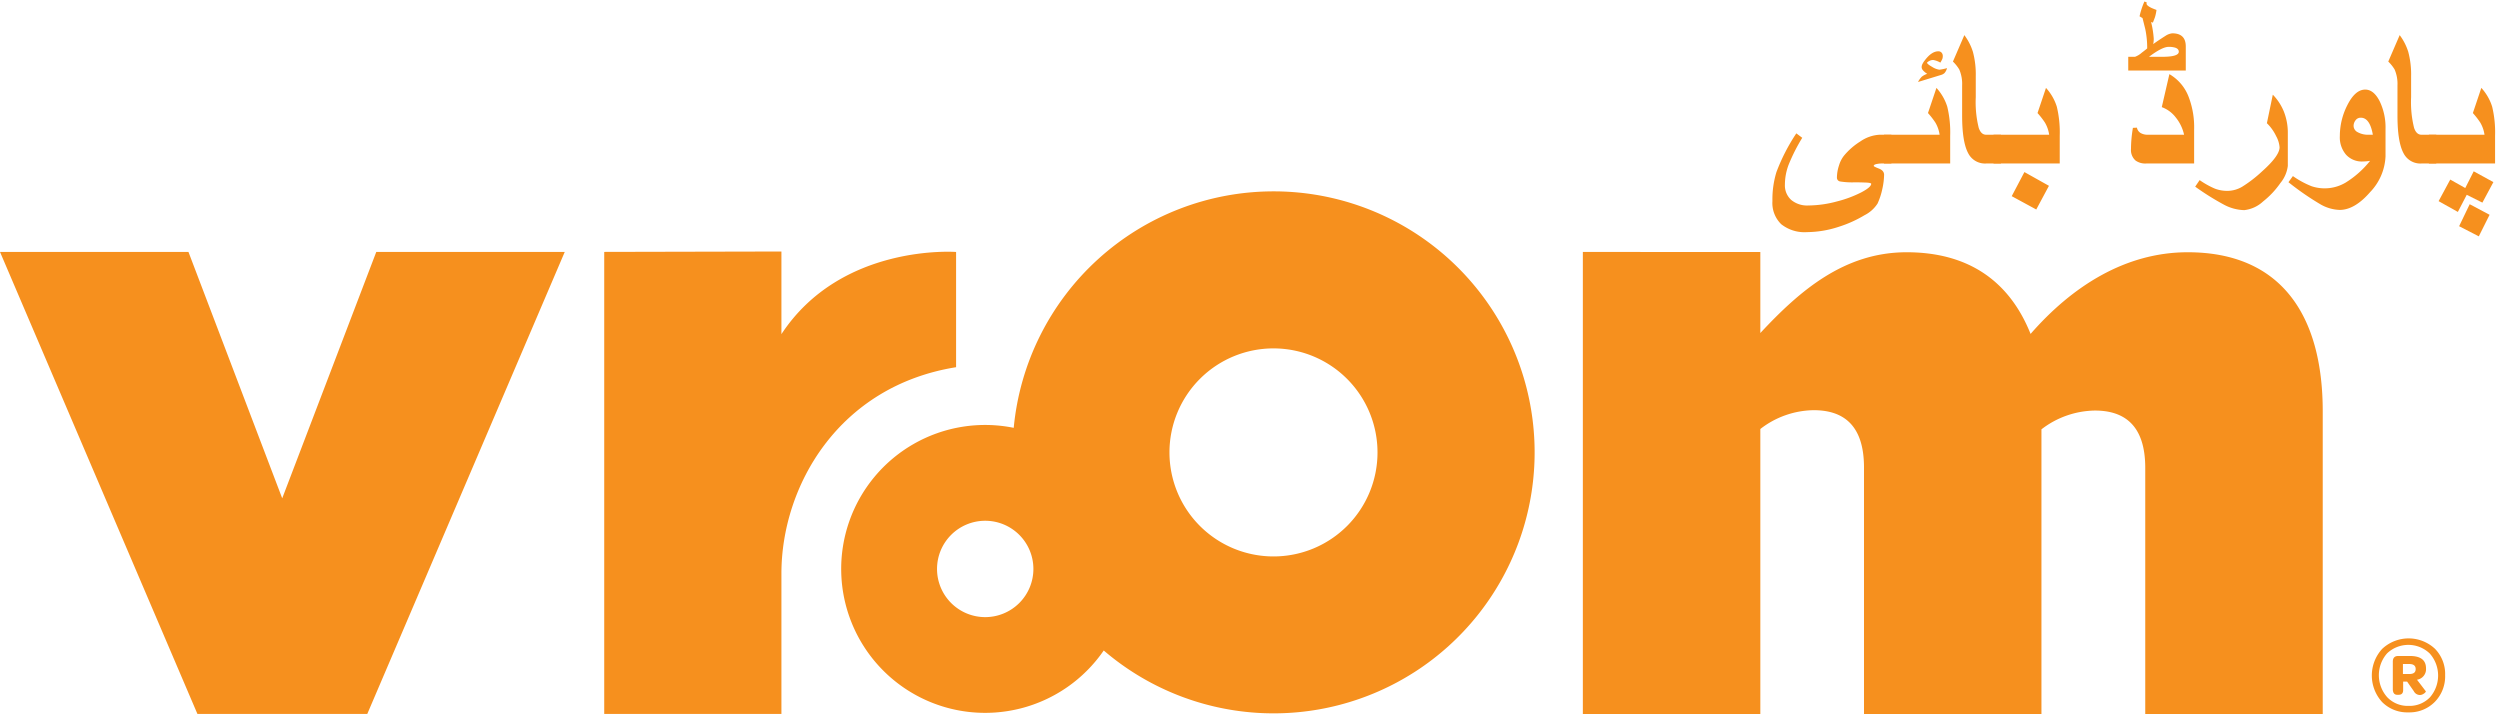 <svg id="Layer_1" data-name="Layer 1" xmlns="http://www.w3.org/2000/svg" viewBox="0 0 507.937 145.089"><style>.fill-color-vroom{fill:#f6901e}</style><path class="fill-color-vroom" d="M444.491 51.252c-12.643 0-23.474 6.9-31.927 16.594-4.414-11.027-12.949-16.594-25.186-16.594-12.662 0-21.694 7.784-29.723 16.411V51.206l-36.06-.018v93.9h36.06V87.162a18.038 18.038 0 0110.83-3.822c5.83 0 10.233 2.817 10.233 11.645v50.103h36.052V87.231a18.155 18.155 0 0110.86-3.817c5.806 0 10.231 2.811 10.231 11.638v50.036h36.06v-61.51c0-19.89-8.75-32.326-27.43-32.326M258.747 38.88a53.028 53.028 0 00-52.783 48.045 29.246 29.246 0 1018.288 45.238 53.028 53.028 0 1034.495-93.283m-58.588 86.504a9.789 9.789 0 119.801-9.793 9.789 9.789 0 01-9.8 9.793m58.587-12.331a21.134 21.134 0 1121.127-21.121 21.118 21.118 0 01-21.127 21.121"/><path class="fill-color-vroom" d="M194.253 74.607V51.194s-23.336-1.795-35.488 16.697V51.1l-36.002.08v93.869h36.002v-28.533c0-17.639 11.486-38.046 35.488-41.91M57.339 101.243L38.287 51.181H0l40.109 93.869h34.515l40.121-93.869H76.452l-19.113 50.062zM384.282 33.218h-1.826a5.126 5.126 0 00-1.278.13q-.484.128-.484.365 0 .129 1.053.537t1.053 1.267a14.008 14.008 0 01-.354 2.847 13.899 13.899 0 01-.978 2.997 6.761 6.761 0 01-2.643 2.363 24.325 24.325 0 01-5.263 2.364 21.12 21.12 0 01-6.403 1.074 7.614 7.614 0 01-5.263-1.612 6.015 6.015 0 01-1.784-4.705 18.956 18.956 0 01.817-5.886 38.703 38.703 0 014.039-7.864l1.203.903a36.853 36.853 0 00-2.771 5.478 11.558 11.558 0 00-.752 4.018 3.973 3.973 0 001.267 3.115 5.052 5.052 0 003.502 1.139 22.802 22.802 0 005.865-.838 23.509 23.509 0 004.867-1.816q2.03-1.063 2.03-1.75 0-.215-1.204-.258t-2.148-.043a15.178 15.178 0 01-2.943-.172.77.77 0 01-.666-.795 7.928 7.928 0 01.419-2.45 5.897 5.897 0 01.999-1.976 13.689 13.689 0 013.351-2.922 7.56 7.56 0 013.889-1.353h2.406z"/><path class="fill-color-vroom" d="M396.228 33.218h-13.45v-5.843h11.301a6.726 6.726 0 00-.86-2.471 16.114 16.114 0 00-1.503-1.934l1.719-5.113a10.152 10.152 0 012.202 3.824 22.33 22.33 0 01.59 5.93zm-.645-19.378a2.292 2.292 0 01-.516 1.01 1.743 1.743 0 01-.73.387l-4.64 1.418a4.312 4.312 0 01.751-1.064 3.7 3.7 0 011.117-.591 3.674 3.674 0 01-.87-.72 1.046 1.046 0 01-.268-.655 1.473 1.473 0 01.172-.634 3.587 3.587 0 01.45-.698q1.397-1.87 2.772-1.87a.85.85 0 01.656.27.995.995 0 01.247.697 1.62 1.62 0 01-.097.591 5.424 5.424 0 01-.397.741 4.263 4.263 0 00-1.461-.537 1.715 1.715 0 00-.774.194 1.803 1.803 0 00-.472.343q0 .28 1.03.86a3.685 3.685 0 001.483.58 9.84 9.84 0 001.547-.322zM406.54 33.218h-3.008a3.82 3.82 0 01-3.63-2.062q-1.247-2.277-1.247-7.67v-6.123a7.386 7.386 0 00-.58-3.244 7.868 7.868 0 00-1.289-1.611l2.32-5.372a11.287 11.287 0 011.74 3.395 17.89 17.89 0 01.58 4.984v4.233a21.768 21.768 0 00.602 6.23q.471 1.397 1.504 1.397h3.008z"/><path class="fill-color-vroom" d="M418.485 33.218h-13.449v-5.843h11.3a6.726 6.726 0 00-.859-2.471 16.114 16.114 0 00-1.503-1.934l1.718-5.113a10.152 10.152 0 012.202 3.824 22.33 22.33 0 01.591 5.93zm-2.191 4.534l-2.578 4.812-4.985-2.707 2.579-4.898zM444.095 14.334h-11.688V11.54h1.375a4.24 4.24 0 001.375-.838q.472-.344 1.096-.86a18.387 18.387 0 00-.387-3.931l-.558-2.235-.602-.365a15.373 15.373 0 01.988-3.008l.473.194a.793.793 0 00-.043.257q0 .366 1.01.86.236.108 1.01.408a8.498 8.498 0 01-.322 1.504q-.109.301-.409 1.074l-.365-.129a19.491 19.491 0 01.537 3.373v.13a5.091 5.091 0 01-.107.987q.838-.622 2.557-1.718a3.089 3.089 0 011.31-.473q2.75 0 2.75 2.664zm1.697 18.884h-9.732a3.402 3.402 0 01-2.17-.601 2.858 2.858 0 01-.924-2.385q0-.945.097-2.04t.29-2.214l.816-.043a1.611 1.611 0 00.763 1.096 2.792 2.792 0 001.429.344h7.39a8.471 8.471 0 00-1.718-3.545 6.27 6.27 0 00-2.815-2.063l1.547-6.703a9.055 9.055 0 013.953 4.727 17.207 17.207 0 011.074 6.53zm-3.115-22.709q0-.601-.774-.837a4.378 4.378 0 00-1.31-.15q-1.289 0-3.974 2.02h2.685q3.372-.001 3.373-1.033zM464.827 33.712a6.776 6.776 0 01-1.504 3.47 17.41 17.41 0 01-3.523 3.75 6.676 6.676 0 01-3.824 1.761 9.207 9.207 0 01-4.061-1.074 53.185 53.185 0 01-5.908-3.695l.902-1.332a17.1 17.1 0 003.115 1.74 7.104 7.104 0 002.557.45 5.98 5.98 0 002.965-.837 26.192 26.192 0 004.039-3.115q3.565-3.18 3.566-4.898a5.495 5.495 0 00-.687-2.256 8.999 8.999 0 00-1.89-2.643l1.202-5.8a10.716 10.716 0 012.256 3.458 11.74 11.74 0 01.795 4.448zM484.679 31.736a11.148 11.148 0 01-3.137 7.305q-3.138 3.609-6.188 3.609a8.328 8.328 0 01-3.899-1.139 56.388 56.388 0 01-6.499-4.49l.902-1.246a18.147 18.147 0 003.803 2.063 8.355 8.355 0 006.897-.73 19.483 19.483 0 004.984-4.426 10.997 10.997 0 01-1.504.129 4.343 4.343 0 01-3.384-1.386 5.402 5.402 0 01-1.257-3.77 13.799 13.799 0 011.483-6.21q1.611-3.244 3.674-3.244 1.718 0 2.922 2.342a12.245 12.245 0 011.203 5.65zm-2.578-4.361q-.603-3.459-2.45-3.46a1.265 1.265 0 00-1.063.527 1.864 1.864 0 00-.398 1.15 1.474 1.474 0 00.85 1.278 4.356 4.356 0 002.244.505zM494.991 33.218h-3.008a3.82 3.82 0 01-3.63-2.062q-1.247-2.277-1.247-7.67v-6.123a7.386 7.386 0 00-.58-3.244 7.872 7.872 0 00-1.289-1.611l2.32-5.372a11.287 11.287 0 011.74 3.395 17.89 17.89 0 01.58 4.984v4.233a21.763 21.763 0 00.602 6.23q.472 1.397 1.504 1.397h3.008z"/><path class="fill-color-vroom" d="M506.937 33.218h-13.45v-5.843h11.301a6.726 6.726 0 00-.86-2.471 16.114 16.114 0 00-1.503-1.934l1.719-5.113a10.152 10.152 0 012.202 3.824 22.33 22.33 0 01.59 5.93zM506.593 37l-2.235 4.168-3.18-1.59-1.804 3.48-3.91-2.191 2.363-4.383 3.05 1.719 1.72-3.395zm-.774 6.639l-2.191 4.382-3.996-2.062 2.148-4.469zM489.331 144.735a7.191 7.191 0 01-5.358-2.11 8.009 8.009 0 01.021-10.785 7.846 7.846 0 0110.72-.034 7.328 7.328 0 012.075 5.38 7.402 7.402 0 01-2.097 5.416 7.206 7.206 0 01-5.36 2.133m.023-1.317a5.753 5.753 0 004.342-1.732 6.744 6.744 0 00-.033-8.91 6.271 6.271 0 00-8.676-.02 6.727 6.727 0 00.034 8.897 5.747 5.747 0 004.333 1.765m2.3-2.211a1.4 1.4 0 01-1.23-.781l-1.36-1.944h-.805v1.72q0 .96-.915.96h-.29q-.894 0-.895-1.183v-5.539q0-1.16 1.095-1.16h2.39q3.26 0 3.26 2.523a2.158 2.158 0 01-1.832 2.299l1.787 2.345c.03.045-.008.126-.112.246a1.688 1.688 0 01-.47.347 1.319 1.319 0 01-.624.167m-3.439-6.297v2.032h1.317c.85 0 1.273-.335 1.273-1.006q0-1.024-1.318-1.026z"/></svg>